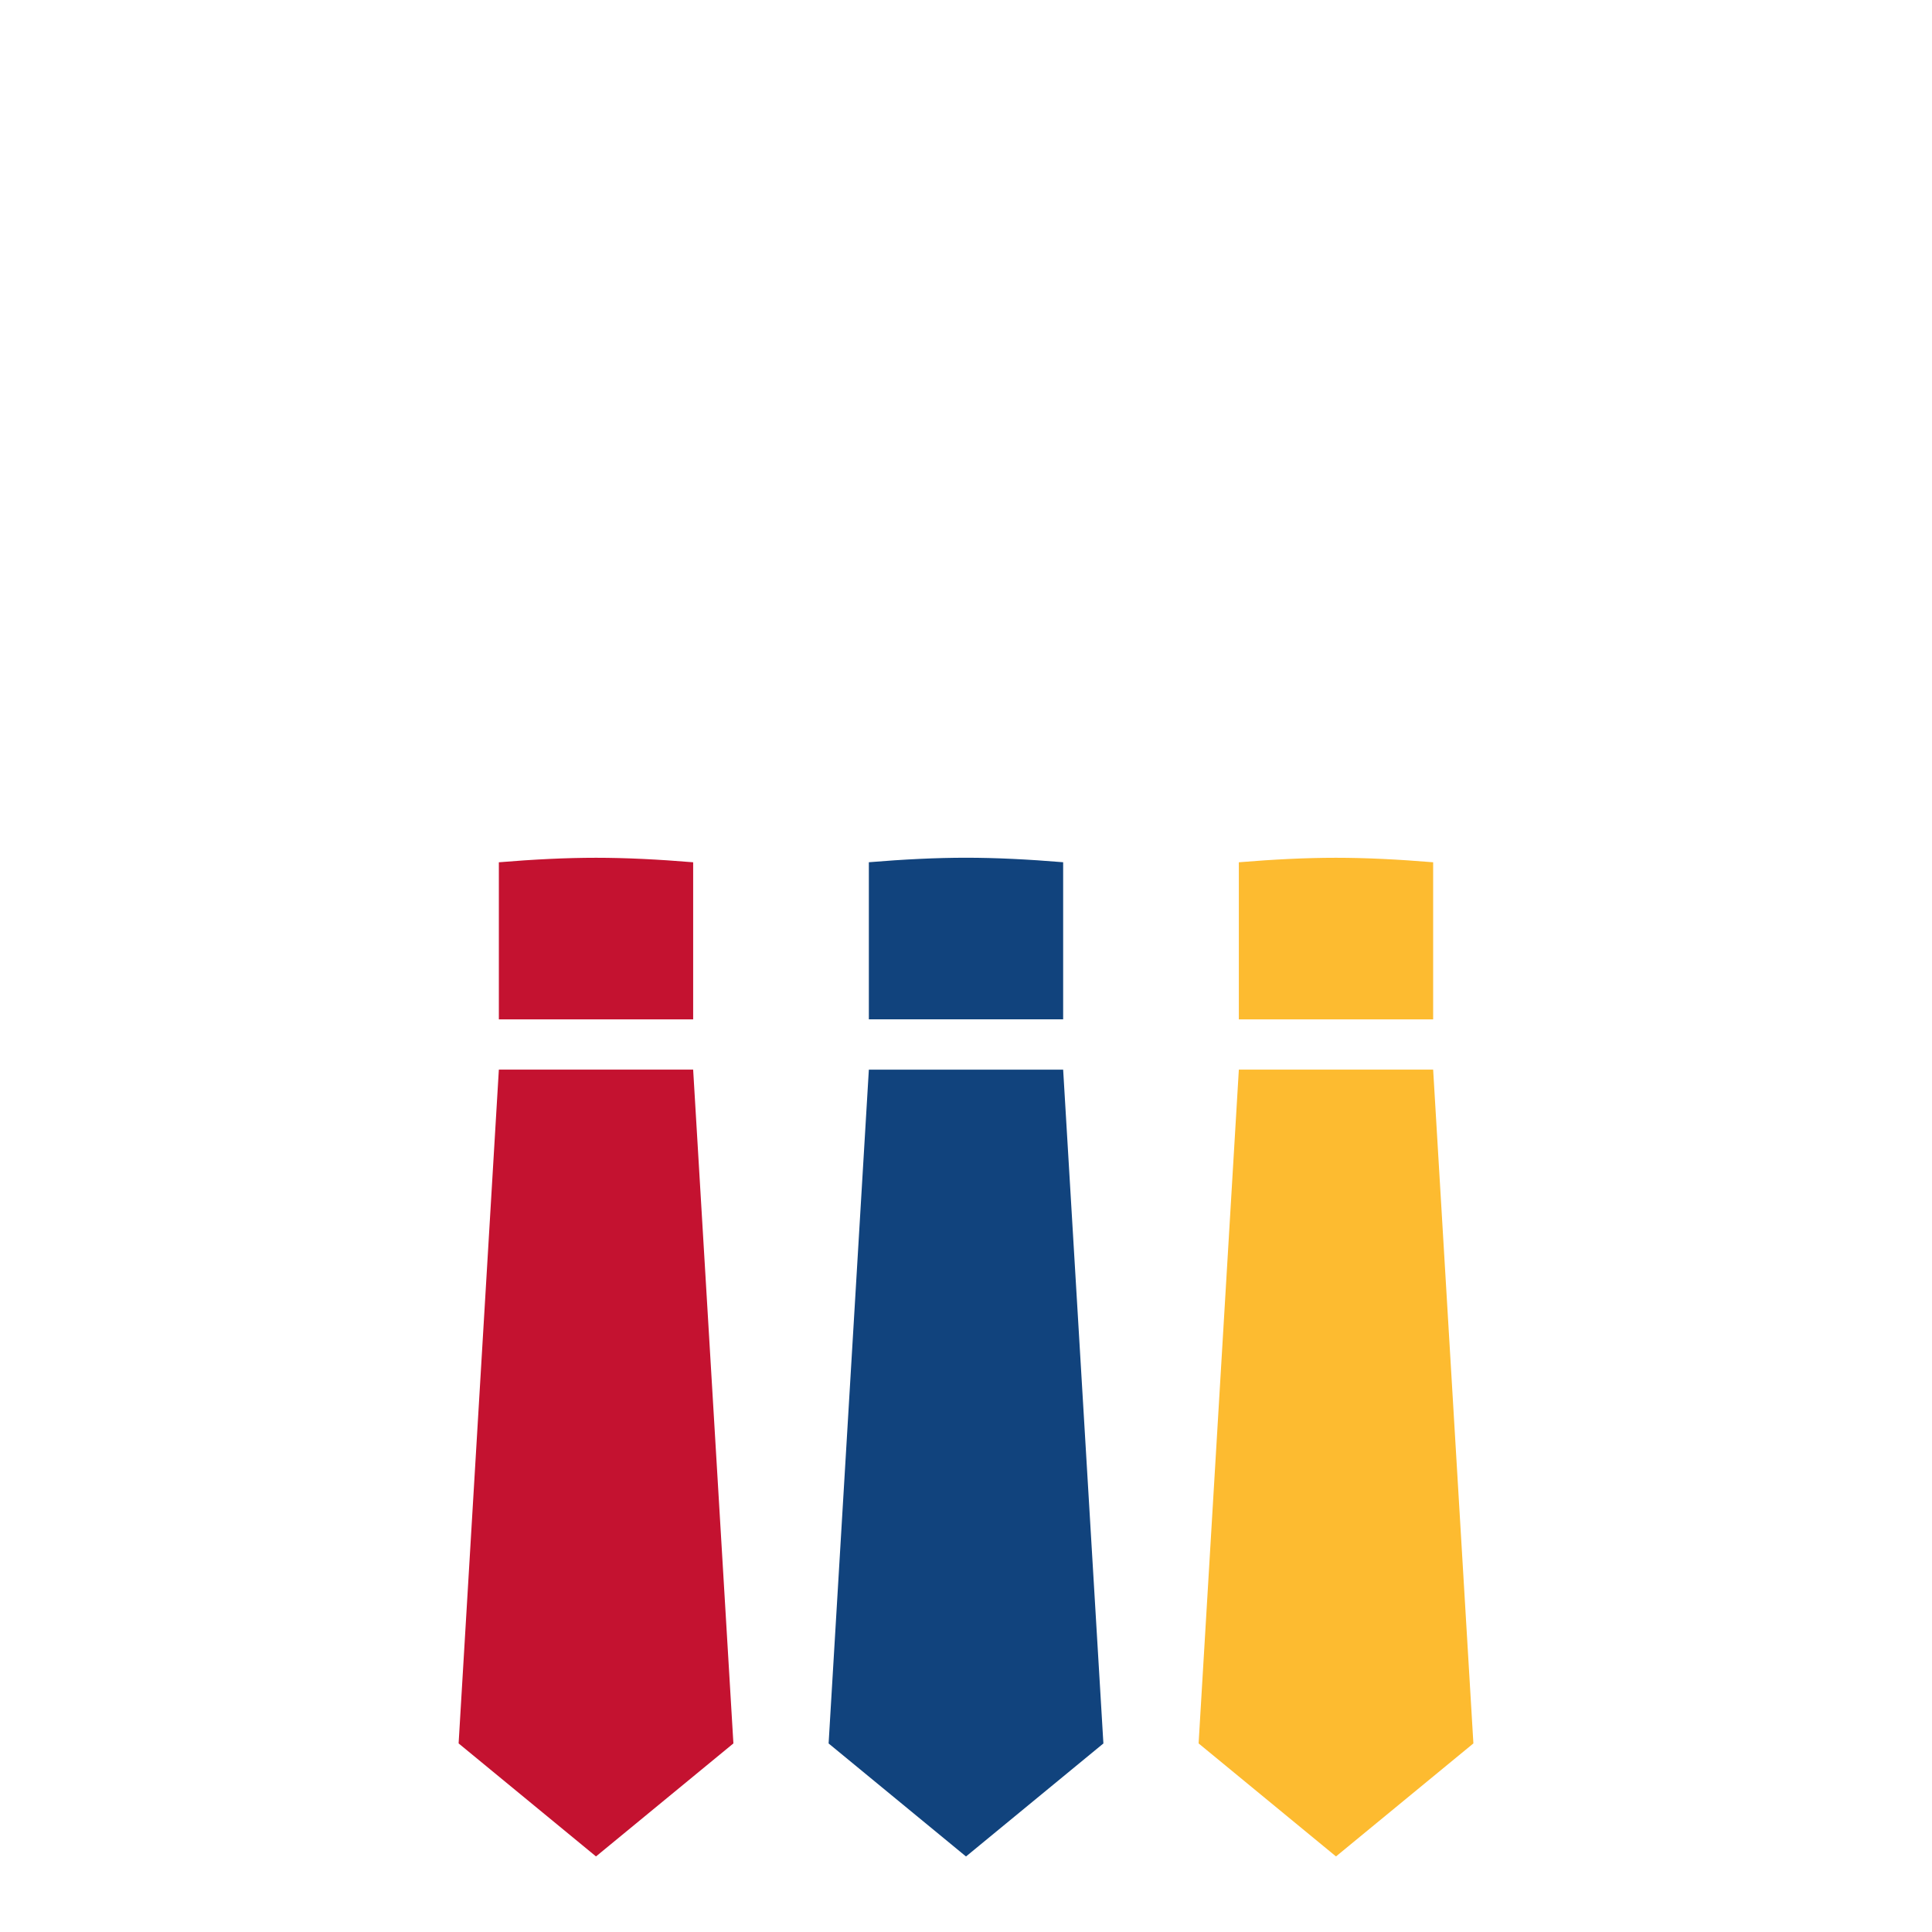 <?xml version="1.0" encoding="UTF-8" standalone="no"?>
<svg
   xmlns:dc="http://purl.org/dc/elements/1.1/"
   xmlns:cc="http://creativecommons.org/ns#"
   xmlns:rdf="http://www.w3.org/1999/02/22-rdf-syntax-ns#"
   xmlns:svg="http://www.w3.org/2000/svg"
   xmlns="http://www.w3.org/2000/svg"
   xmlns:sodipodi="http://sodipodi.sourceforge.net/DTD/sodipodi-0.dtd"
   xmlns:inkscape="http://www.inkscape.org/namespaces/inkscape"
   width="768"
   height="768"
   viewBox="0 0 768 768"
   id="svg2"
   version="1.1"
   inkscape:version="0.92.3 (2405546, 2018-03-11)"
   sodipodi:docname="foreground.svg"
   inkscape:export-filename="C:\Users\Michael\AndroidStudioProjects\TheyWorkForYou\twfy-res\square\ic_launcher4.png"
   inkscape:export-xdpi="90"
   inkscape:export-ydpi="90">
  <defs
     id="defs8" />
  <sodipodi:namedview
     pagecolor="#ffffff"
     bordercolor="#666666"
     borderopacity="1"
     objecttolerance="10"
     gridtolerance="10"
     guidetolerance="10"
     inkscape:pageopacity="0"
     inkscape:pageshadow="2"
     inkscape:window-width="2560"
     inkscape:window-height="1373"
     id="namedview6"
     showgrid="false"
     inkscape:zoom="0.5"
     inkscape:cx="-694.84839"
     inkscape:cy="566.72074"
     inkscape:window-x="-9"
     inkscape:window-y="591"
     inkscape:window-maximized="1"
     inkscape:current-layer="svg2">
    <inkscape:grid
       type="xygrid"
       id="grid3842"
       empspacing="1"
       visible="true"
       enabled="true"
       snapvisiblegridlinesonly="true"
       dotted="true" />
  </sodipodi:namedview>
  <path
     style="fill:#11437d;fill-opacity:1;stroke:none;stroke-width:2.492"
     d="M 345.381,425.208 329.384,693.052 384,737.978 438.616,693.052 422.619,425.208 Z"
     id="rect3902-6-6"
     inkscape:connector-curvature="0" />
  <path
     inkscape:connector-curvature="0"
     style="fill:#11437d;fill-opacity:1;stroke-width:2.492"
     id="path4-3"
     d="m 384,340.962 c -11.821,0 -24.835,0.642 -38.619,1.791 v 62.445 h 77.239 V 342.752 C 408.835,341.604 395.821,340.962 384,340.962 Z" />
  <path
     style="fill:#c41230;fill-opacity:1;stroke-width:2.492"
     id="path4-3-9"
     d="m 236.922,340.978 c -11.821,0 -24.835,0.642 -38.619,1.791 v 62.445 h 77.239 v -62.445 c -13.784,-1.149 -26.798,-1.791 -38.619,-1.791 z"
     inkscape:connector-curvature="0" />
  <path
     style="fill:#c41230;fill-opacity:1;stroke:none;stroke-width:2.492"
     d="m 198.302,425.191 -15.997,267.844 54.616,44.926 54.616,-44.926 -15.997,-267.844 z"
     id="rect3902-6-0"
     inkscape:connector-curvature="0" />
  <path
     style="fill:#fdbb30;fill-opacity:1;stroke-width:2.492"
     id="path4-3-9-4"
     d="m 531.078,340.978 c 11.821,0 24.835,0.642 38.619,1.791 v 62.445 h -77.239 v -62.445 c 13.784,-1.149 26.798,-1.791 38.619,-1.791 z"
     inkscape:connector-curvature="0" />
  <path
     style="fill:#fdbb30;fill-opacity:1;stroke:none;stroke-width:2.492"
     d="m 569.698,425.191 15.997,267.844 -54.616,44.926 -54.616,-44.926 15.997,-267.844 z"
     id="rect3902-6-0-3"
     inkscape:connector-curvature="0" />
</svg>
